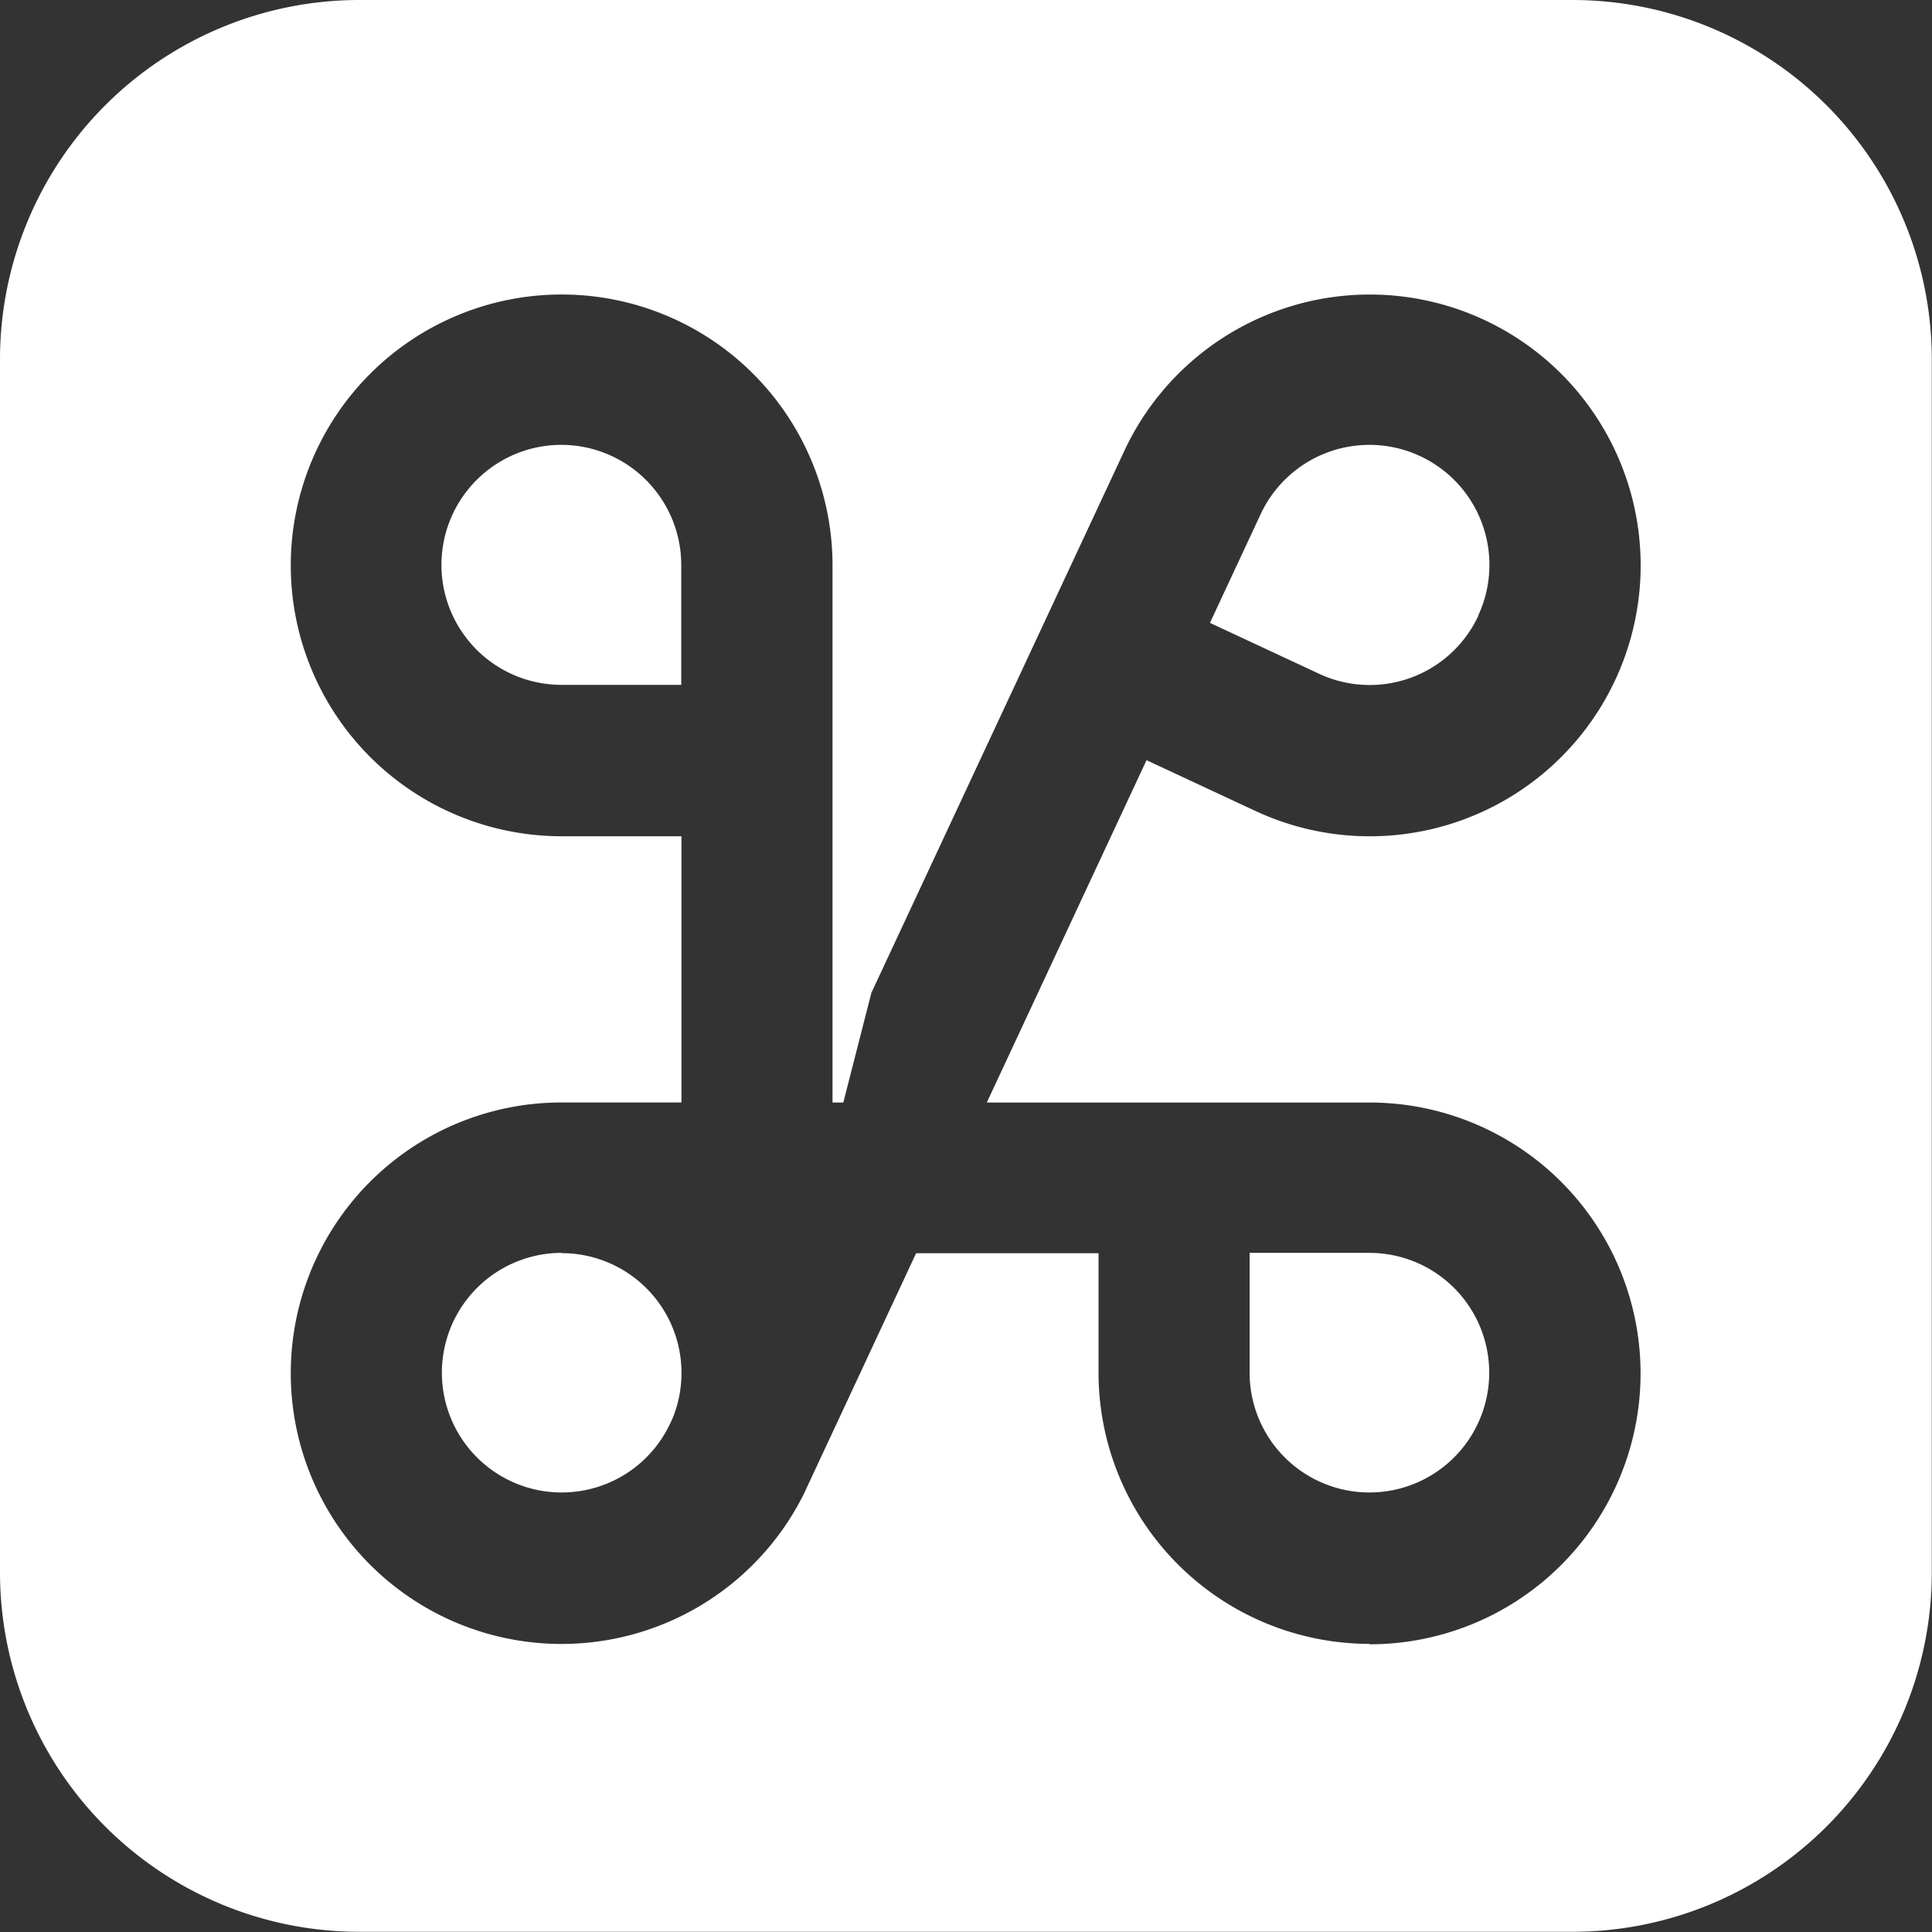 <svg xmlns="http://www.w3.org/2000/svg" viewBox="0 0 290.29 290.29"><rect x="0" y="0" width="290.29" height="290.29" fill="#333333" stroke="none"/><defs><style>.cls-1{fill:#fff;}</style></defs><g id="Layer_2" data-name="Layer 2"><g id="a"><path class="cls-1" d="M222.1,92.5a18,18,0,0,0-32.68-15.25L181.8,93.59l16.34,7.62a18,18,0,0,0,24-8.72ZM84.36,188.25A18,18,0,1,0,100.64,214l.37-.78a18,18,0,0,0-16.65-24.93ZM236.26,0H54A54,54,0,0,0,0,54V236.26a54,54,0,0,0,54,54H236.26a54,54,0,0,0,54-54V54a54,54,0,0,0-54-54Zm-30.5,247a40.75,40.75,0,0,1-40.7-40.7v-18H137.65l-16.89,36.21,0,0a40.68,40.68,0,1,1-36.37-58.86h18v-40h-18a40.7,40.7,0,1,1,40.7-40.7v80.71h1.62l4.22-16.49,38-81.42a40.7,40.7,0,1,1,19.68,54.09l-16.34-7.62-24,51.44h57.53a40.7,40.7,0,1,1,0,81.4ZM84.36,66.84a18,18,0,0,0,0,36.06h18v-18A18.05,18.05,0,0,0,84.36,66.84Zm121.4,121.41h-18v18a18,18,0,1,0,18-18Z"/></g></g></svg>